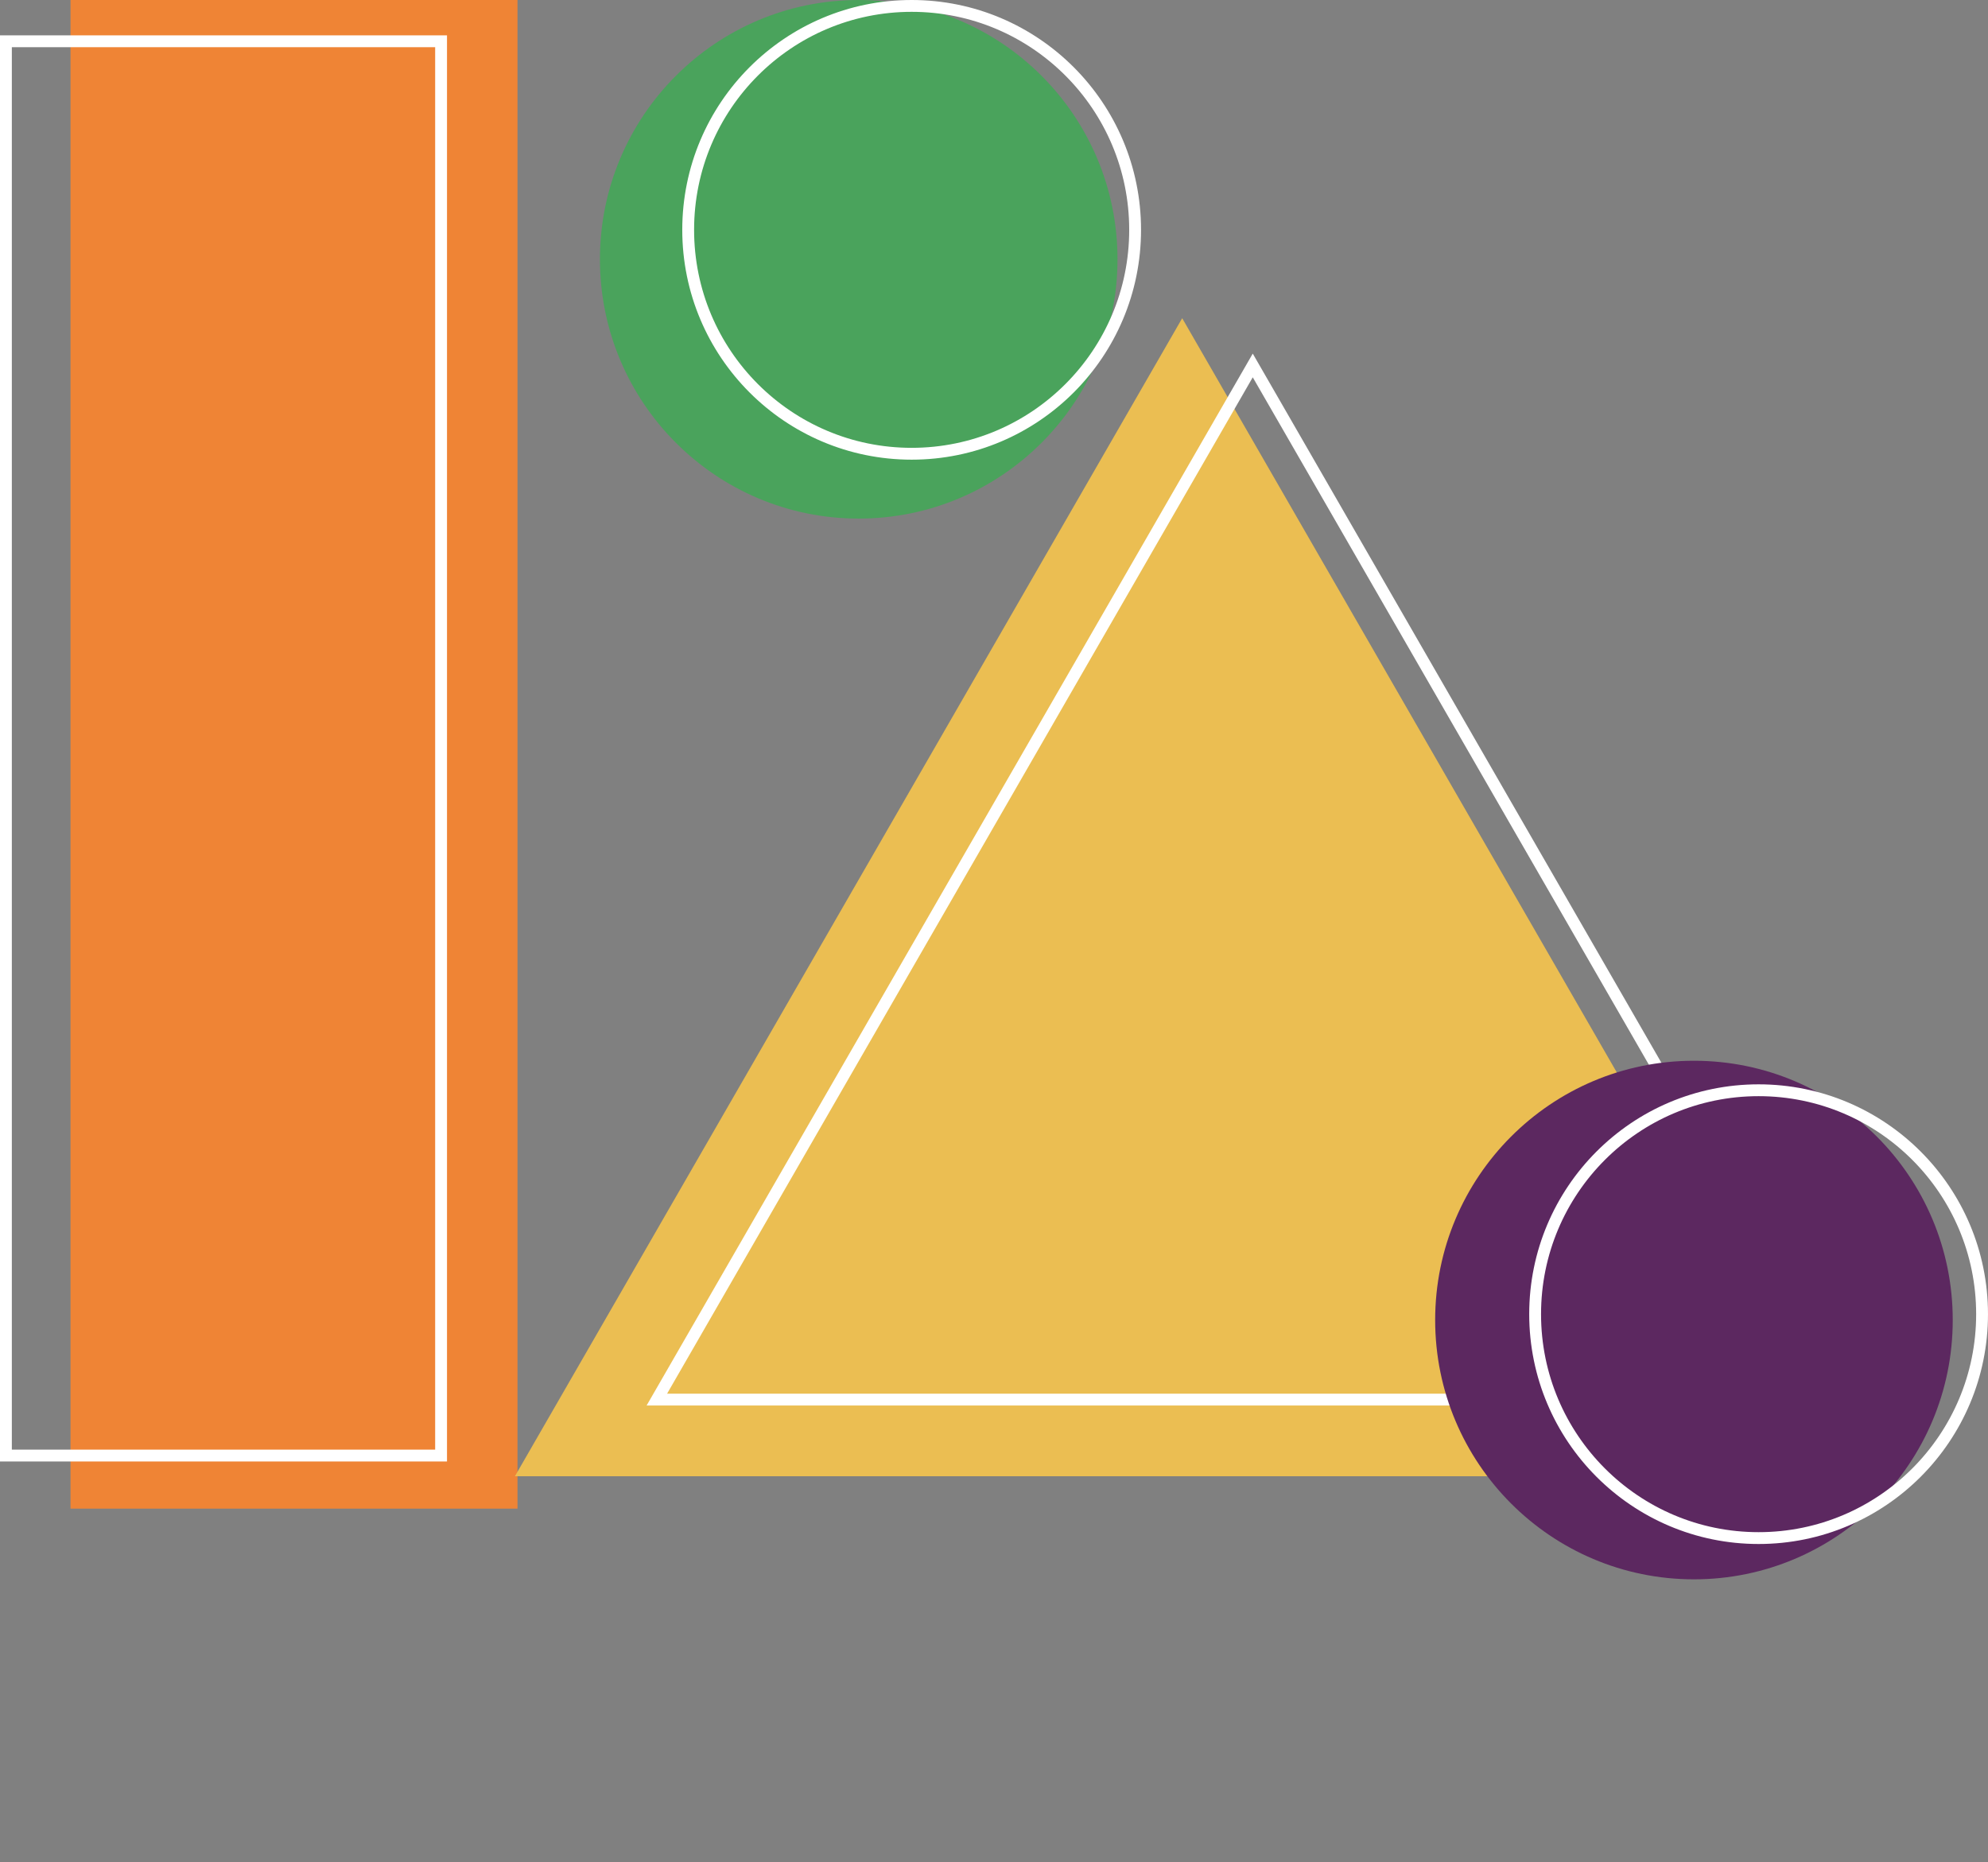 <svg width="126" height="118" viewBox="0 0 126 118" fill="none" xmlns="http://www.w3.org/2000/svg">
<rect x="0" y="0" width="126" height="118" fill="#808080" stroke="none"/>
<rect x="4.469" width="28.331" height="95.595" fill="#EF8435"/>
<rect x="0.375" y="2.615" width="27.581" height="89.617" stroke="white" stroke-width="0.75"/>
<path d="M74.928 20.164L117.22 93.541H32.636L74.928 20.164Z" fill="#EBBE52"/>
<path d="M41.631 88.686L79.4 23.157L117.169 88.686H41.631Z" stroke="white" stroke-width="0.75"/>
<ellipse cx="54.426" cy="16.43" rx="16.402" ry="16.43" fill="#4AA35C"/>
<path d="M71.944 14.563C71.944 22.4 65.602 28.752 57.781 28.752C49.959 28.752 43.617 22.4 43.617 14.563C43.617 6.727 49.959 0.375 57.781 0.375C65.602 0.375 71.944 6.727 71.944 14.563Z" stroke="white" stroke-width="0.75"/>
<ellipse cx="107.363" cy="83.645" rx="16.402" ry="16.43" fill="#5C2860"/>
<path d="M125.624 83.272C125.624 91.109 119.282 97.461 111.46 97.461C103.639 97.461 97.297 91.109 97.297 83.272C97.297 75.436 103.639 69.084 111.46 69.084C119.282 69.084 125.624 75.436 125.624 83.272Z" stroke="white" stroke-width="0.75"/>
</svg>
